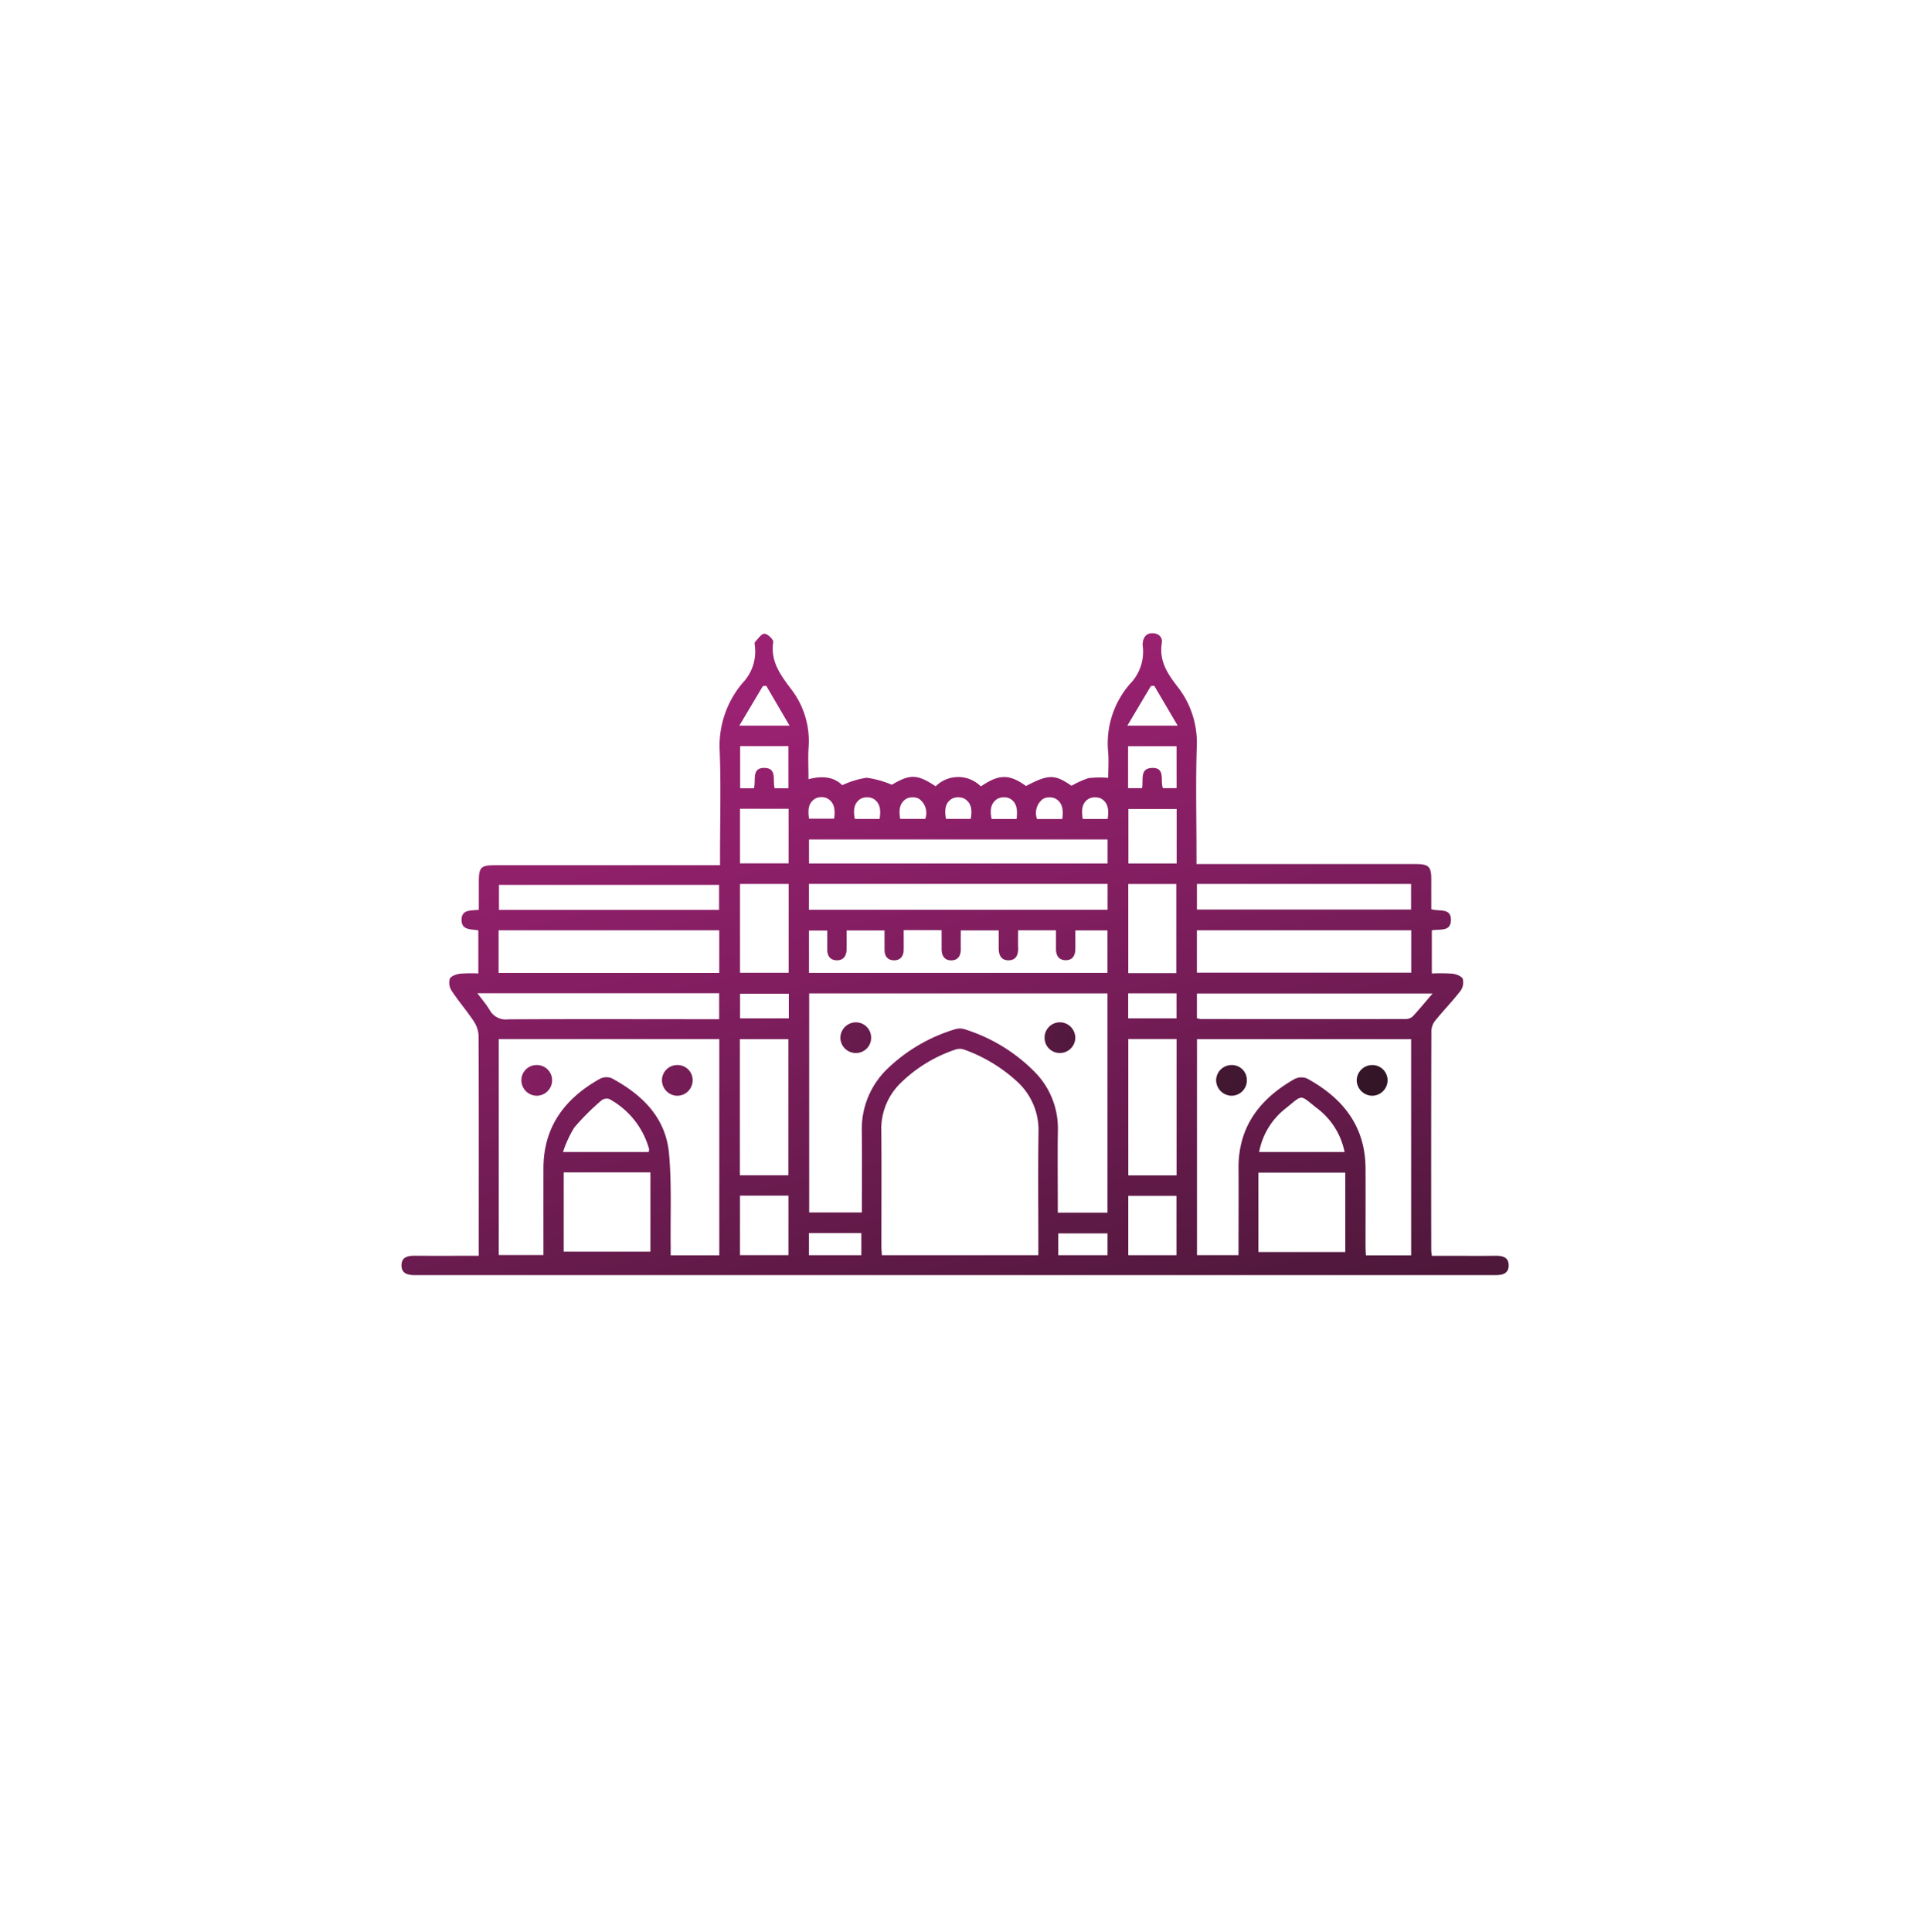 <svg xmlns="http://www.w3.org/2000/svg" xmlns:xlink="http://www.w3.org/1999/xlink" width="262" height="263" viewBox="0 0 262 263">
  <defs>
    <filter id="Rectangle_12" x="0" y="0" width="262" height="263" filterUnits="userSpaceOnUse">
      <feOffset input="SourceAlpha"/>
      <feGaussianBlur stdDeviation="14.5" result="blur"/>
      <feFlood flood-opacity="0.102"/>
      <feComposite operator="in" in2="blur"/>
      <feComposite in="SourceGraphic"/>
    </filter>
    <linearGradient id="linear-gradient" x1="0.097" y1="0.15" x2="0.768" y2="1.102" gradientUnits="objectBoundingBox">
      <stop offset="0" stop-color="#9b2172"/>
      <stop offset="0.247" stop-color="#831e61"/>
      <stop offset="0.763" stop-color="#471735"/>
      <stop offset="0.971" stop-color="#2e1523"/>
    </linearGradient>
    <linearGradient id="linear-gradient-2" x1="-15.128" y1="-12.358" x2="9.054" y2="7.543" xlink:href="#linear-gradient"/>
    <linearGradient id="linear-gradient-3" x1="-11.148" y1="-9.098" x2="13.013" y2="10.807" xlink:href="#linear-gradient"/>
    <linearGradient id="linear-gradient-4" x1="-8.382" y1="-6.802" x2="15.826" y2="13.087" xlink:href="#linear-gradient"/>
    <linearGradient id="linear-gradient-5" x1="-5.644" y1="-4.557" x2="18.542" y2="15.338" xlink:href="#linear-gradient"/>
    <linearGradient id="linear-gradient-6" x1="-21.776" y1="-17.911" x2="2.303" y2="1.985" xlink:href="#linear-gradient"/>
    <linearGradient id="linear-gradient-7" x1="-19.127" y1="-15.665" x2="5.042" y2="4.232" xlink:href="#linear-gradient"/>
  </defs>
  <g id="Group_179" data-name="Group 179" transform="translate(-234.5 -2332.5)">
    <g transform="matrix(1, 0, 0, 1, 234.5, 2332.5)" filter="url(#Rectangle_12)">
      <rect id="Rectangle_12-2" data-name="Rectangle 12" width="175" height="176" rx="24" transform="translate(43.5 43.5)" fill="#fff"/>
    </g>
    <path id="Path_64" data-name="Path 64" d="M-1300.083-1227.215v-4.468c0-8.486.017-16.973-.025-25.459a3.867,3.867,0,0,0-.651-1.995c-.946-1.425-2.073-2.731-3.018-4.157a2.021,2.021,0,0,1-.252-1.637c.161-.371.887-.617,1.4-.689a18.2,18.2,0,0,1,2.486-.03v-5.865c-.982-.2-2.305.023-2.284-1.462.02-1.41,1.263-1.213,2.351-1.342,0-1.29,0-2.541,0-3.791,0-2.009.263-2.279,2.235-2.28q14.51,0,29.02,0h1.592v-1.451c0-4.692.139-9.39-.045-14.074a13.258,13.258,0,0,1,3.107-9.278,6.192,6.192,0,0,0,1.68-5.106c-.024-.158-.063-.39.021-.478.407-.427.852-1.129,1.284-1.129s1.249.793,1.2,1.133c-.4,2.616.968,4.452,2.406,6.367a11.562,11.562,0,0,1,2.409,7.906c-.094,1.412-.016,2.836-.016,4.4,1.849-.5,3.446-.332,4.6.81a12.392,12.392,0,0,1,3.307-1.012,13.123,13.123,0,0,1,3.44.956c2.5-1.47,3.425-1.472,5.972.21a4.359,4.359,0,0,1,6.155.015c2.48-1.693,3.864-1.7,6.147-.056,3.079-1.613,3.9-1.613,6.2-.028a11.951,11.951,0,0,1,2.318-1.045,13.176,13.176,0,0,1,2.676-.039c0-1.114.1-2.379-.019-3.623a12.331,12.331,0,0,1,3-9.182,6.261,6.261,0,0,0,1.714-5.21,1.331,1.331,0,0,1,.008-.366c.094-.792.5-1.322,1.332-1.309s1.393.543,1.265,1.33c-.391,2.407.742,4.149,2.129,5.938a12.326,12.326,0,0,1,2.627,8.2c-.151,4.81-.038,9.627-.037,14.442v1.52h1.5q14.143,0,28.286,0c1.884,0,2.2.325,2.189,2.211-.005,1.3,0,2.6,0,3.929,1.033.368,2.7-.247,2.673,1.492-.024,1.636-1.544,1.183-2.6,1.392v5.875a23.814,23.814,0,0,1,2.834.032c.5.062,1.235.34,1.381.711a1.963,1.963,0,0,1-.313,1.625c-1.072,1.385-2.3,2.649-3.406,4.01a2.435,2.435,0,0,0-.558,1.4q-.045,14.932-.018,29.864c0,.2.04.4.081.8h3.253c1.8,0,3.592.018,5.388-.007.953-.013,1.812.161,1.823,1.294s-.848,1.341-1.8,1.34q-9-.006-18,0h-121.346c-2.612,0-5.224,0-7.836,0-.95,0-1.8-.221-1.788-1.35s.88-1.294,1.829-1.288C-1305.94-1227.2-1303.092-1227.215-1300.083-1227.215Zm44.993-35.721v29.821h7.178c0-3.775.03-7.443-.009-11.11a11.354,11.354,0,0,1,3.583-8.543,22.636,22.636,0,0,1,9.121-5.29,2.186,2.186,0,0,1,1.3,0,23.061,23.061,0,0,1,9.519,5.792,10.921,10.921,0,0,1,3.177,7.958c-.055,3.3-.013,6.606-.013,9.909v1.314h6.769v-29.85Zm31.208,35.645v-1.512c0-5.1-.058-10.191.023-15.285a8.934,8.934,0,0,0-3.019-6.939,21.138,21.138,0,0,0-7.083-4.252,1.8,1.8,0,0,0-1.164-.029,19.519,19.519,0,0,0-7.551,4.612,8.712,8.712,0,0,0-2.593,6.384c.049,5.257.011,10.516.014,15.774,0,.4.039.792.063,1.248Zm-73.479-29.43v29.409h6.087c0-4.009-.008-7.922,0-11.835.014-5.657,2.934-9.505,7.685-12.16a1.946,1.946,0,0,1,1.591-.089c4.149,2.225,7.375,5.345,7.821,10.247.376,4.129.174,8.31.226,12.468.006.465,0,.931,0,1.4h6.623v-29.437Zm124.242.008h-29.161v29.411h5.657v-1.4c0-3.468.023-6.936,0-10.4-.045-5.689,2.908-9.5,7.632-12.18a2.056,2.056,0,0,1,1.7-.07c4.838,2.64,7.937,6.46,7.963,12.241.016,3.549,0,7.1,0,10.648,0,.392.035.783.055,1.191h6.157Zm-69.1-14.843c0,.981.014,1.83,0,2.677s-.435,1.451-1.322,1.437-1.293-.589-1.288-1.463c0-.846,0-1.693,0-2.605h-5.164c0,.948.021,1.8-.006,2.649s-.461,1.438-1.345,1.418-1.286-.6-1.285-1.471c0-.85,0-1.7,0-2.586h-2.489v5.766h40.651v-5.781h-4.379c0,.924.005,1.737,0,2.55-.007.91-.423,1.541-1.374,1.509-.879-.03-1.259-.651-1.26-1.5s0-1.686,0-2.573h-5.163c0,.837-.021,1.6.005,2.364.031.929-.236,1.7-1.276,1.72-1.12.019-1.383-.807-1.37-1.769.01-.76,0-1.519,0-2.307h-5.158c0,.887-.013,1.693,0,2.5.019.907-.338,1.574-1.291,1.584s-1.324-.664-1.323-1.563c0-.834,0-1.668,0-2.549Zm-55.165,5.829h30.049v-5.806h-30.049Zm95.091-.031h29.188v-5.773h-29.188Zm-52.829-12.087v3.523h40.67v-3.523Zm.007-2.784h40.663v-3.269h-40.663Zm-33.4,42.057v10.8h11.809v-10.8Zm106.431,10.846v-10.809h-11.83v10.809Zm-75.84-10.452v-18.537h-6.6v18.537Zm46.293-18.546v18.557h6.57v-18.557Zm-85.7-20.994v3.411h29.974v-3.411Zm-2.937,14.757c.672.907,1.24,1.551,1.664,2.279a2.506,2.506,0,0,0,2.509,1.274c8.652-.048,17.305-.021,25.958-.018h2.789v-3.535Zm97.978-11.392h29.163v-3.489h-29.163Zm32.1,11.426h-32.1v3.366a2.779,2.779,0,0,0,.519.111q13.958.011,27.917,0a1.451,1.451,0,0,0,.965-.369C-1172.012-1260.762-1171.192-1261.764-1170.193-1262.925Zm-94.317-14.917v12.1h6.623v-12.1Zm59.411,12.142v-12.131h-6.538v12.131Zm-59.415,30.3v8.1h6.6v-8.1Zm-12.426-5.941a1.522,1.522,0,0,0,.041-.426,11.13,11.13,0,0,0-5.412-6.787,1.165,1.165,0,0,0-1.067.186,33.413,33.413,0,0,0-3.692,3.68,15.77,15.77,0,0,0-1.548,3.347Zm94.755,0a9.885,9.885,0,0,0-3.778-5.98c-2.384-1.872-1.832-1.9-4.219.022a9.816,9.816,0,0,0-3.64,5.957Zm-22.893,5.965h-6.559v8.088h6.559Zm-59.432-52.7v7.432h6.615v-7.432Zm59.458.026h-6.569v7.426h6.569Zm-54.743-2.817h1.874v-5.74h-6.571v5.74h1.88c.305-1.093-.381-2.818,1.464-2.77C-1259.433-1293.593-1260.09-1291.942-1259.793-1290.867Zm54.731-5.726h-6.6v5.71h1.9c.213-1.1-.331-2.633,1.261-2.745,2.027-.142,1.164,1.8,1.586,2.747h1.856Zm-52.8,33.7h-6.638v3.353h6.638Zm2.74,32.585v3.014h7.137v-3.014Zm43.474-32.634v3.4h6.579v-3.4Zm-9.527,35.65h6.715v-2.971h-6.715Zm9.412-72.1h6.854l-3.2-5.442-.452.057Zm-46,0-3.172-5.427-.462.045-3.207,5.383Zm37.142,12.717c.156-1.19.065-2.239-.951-2.794a1.955,1.955,0,0,0-1.682.053,2.4,2.4,0,0,0-.809,2.741Zm-18.659-.023a2.36,2.36,0,0,0-.867-2.742,1.935,1.935,0,0,0-1.683-.014c-.982.585-1.076,1.621-.862,2.756Zm24.832.015c.179-1.171.109-2.225-.907-2.786a1.971,1.971,0,0,0-1.68.04c-.984.6-.976,1.652-.8,2.746Zm-12.4,0c.138-1.191.081-2.248-.949-2.8a1.96,1.96,0,0,0-1.674.062c-.958.614-1.007,1.642-.777,2.735Zm-28.261-.047h3.42c.163-1.166.071-2.206-.953-2.764a1.893,1.893,0,0,0-1.582.014C-1255.24-1288.9-1255.285-1287.857-1255.11-1286.736Zm9.607.037c.186-1.151.12-2.2-.89-2.77a1.962,1.962,0,0,0-1.676.024c-.981.6-1.02,1.637-.812,2.746Zm12.41-.007c.211-1.126.135-2.162-.855-2.744a1.961,1.961,0,0,0-1.678-.013c-1,.585-1.045,1.632-.836,2.757Z" transform="translate(1599.779 3730.693)" fill="url(#linear-gradient)"/>
    <path id="Path_65" data-name="Path 65" d="M-1063.185-1163.576a2.115,2.115,0,0,1,2.1,2.087,2.1,2.1,0,0,1-2.093,2.091,2.059,2.059,0,0,1-2.09-2.078A2.081,2.081,0,0,1-1063.185-1163.576Z" transform="translate(1442.014 3635.266)" fill="url(#linear-gradient-2)"/>
    <path id="Path_66" data-name="Path 66" d="M-1138.982-1161.522a2.057,2.057,0,0,1-2.04,2.128,2.1,2.1,0,0,1-2.146-2.041,2.121,2.121,0,0,1,2.059-2.135A2.078,2.078,0,0,1-1138.982-1161.522Z" transform="translate(1492.107 3635.264)" fill="url(#linear-gradient-3)"/>
    <path id="Path_67" data-name="Path 67" d="M-1207.059-1145.139a2.1,2.1,0,0,1-2.135,2.048,2.125,2.125,0,0,1-2.042-2.152,2.076,2.076,0,0,1,2.147-2.027A2.045,2.045,0,0,1-1207.059-1145.139Z" transform="translate(1535.877 3624.781)" fill="url(#linear-gradient-4)"/>
    <path id="Path_68" data-name="Path 68" d="M-1262.716-1143.092a2.111,2.111,0,0,1-2.132-2.057,2.062,2.062,0,0,1,2.047-2.122,2.069,2.069,0,0,1,2.135,2.037A2.114,2.114,0,0,1-1262.716-1143.092Z" transform="translate(1570.35 3624.781)" fill="url(#linear-gradient-5)"/>
    <path id="Path_69" data-name="Path 69" d="M-942.013-1145.244a2.116,2.116,0,0,1-2.039,2.153,2.145,2.145,0,0,1-2.161-2.044,2.109,2.109,0,0,1,2.052-2.134A2.072,2.072,0,0,1-942.013-1145.244Z" transform="translate(1365.464 3624.781)" fill="url(#linear-gradient-6)"/>
    <path id="Path_70" data-name="Path 70" d="M-995.657-1145.181a2.094,2.094,0,0,1-2.087,2.094,2.146,2.146,0,0,1-2.1-2.106,2.1,2.1,0,0,1,2.111-2.073A2.037,2.037,0,0,1-995.657-1145.181Z" transform="translate(1399.947 3624.777)" fill="url(#linear-gradient-7)"/>
  </g>
</svg>

